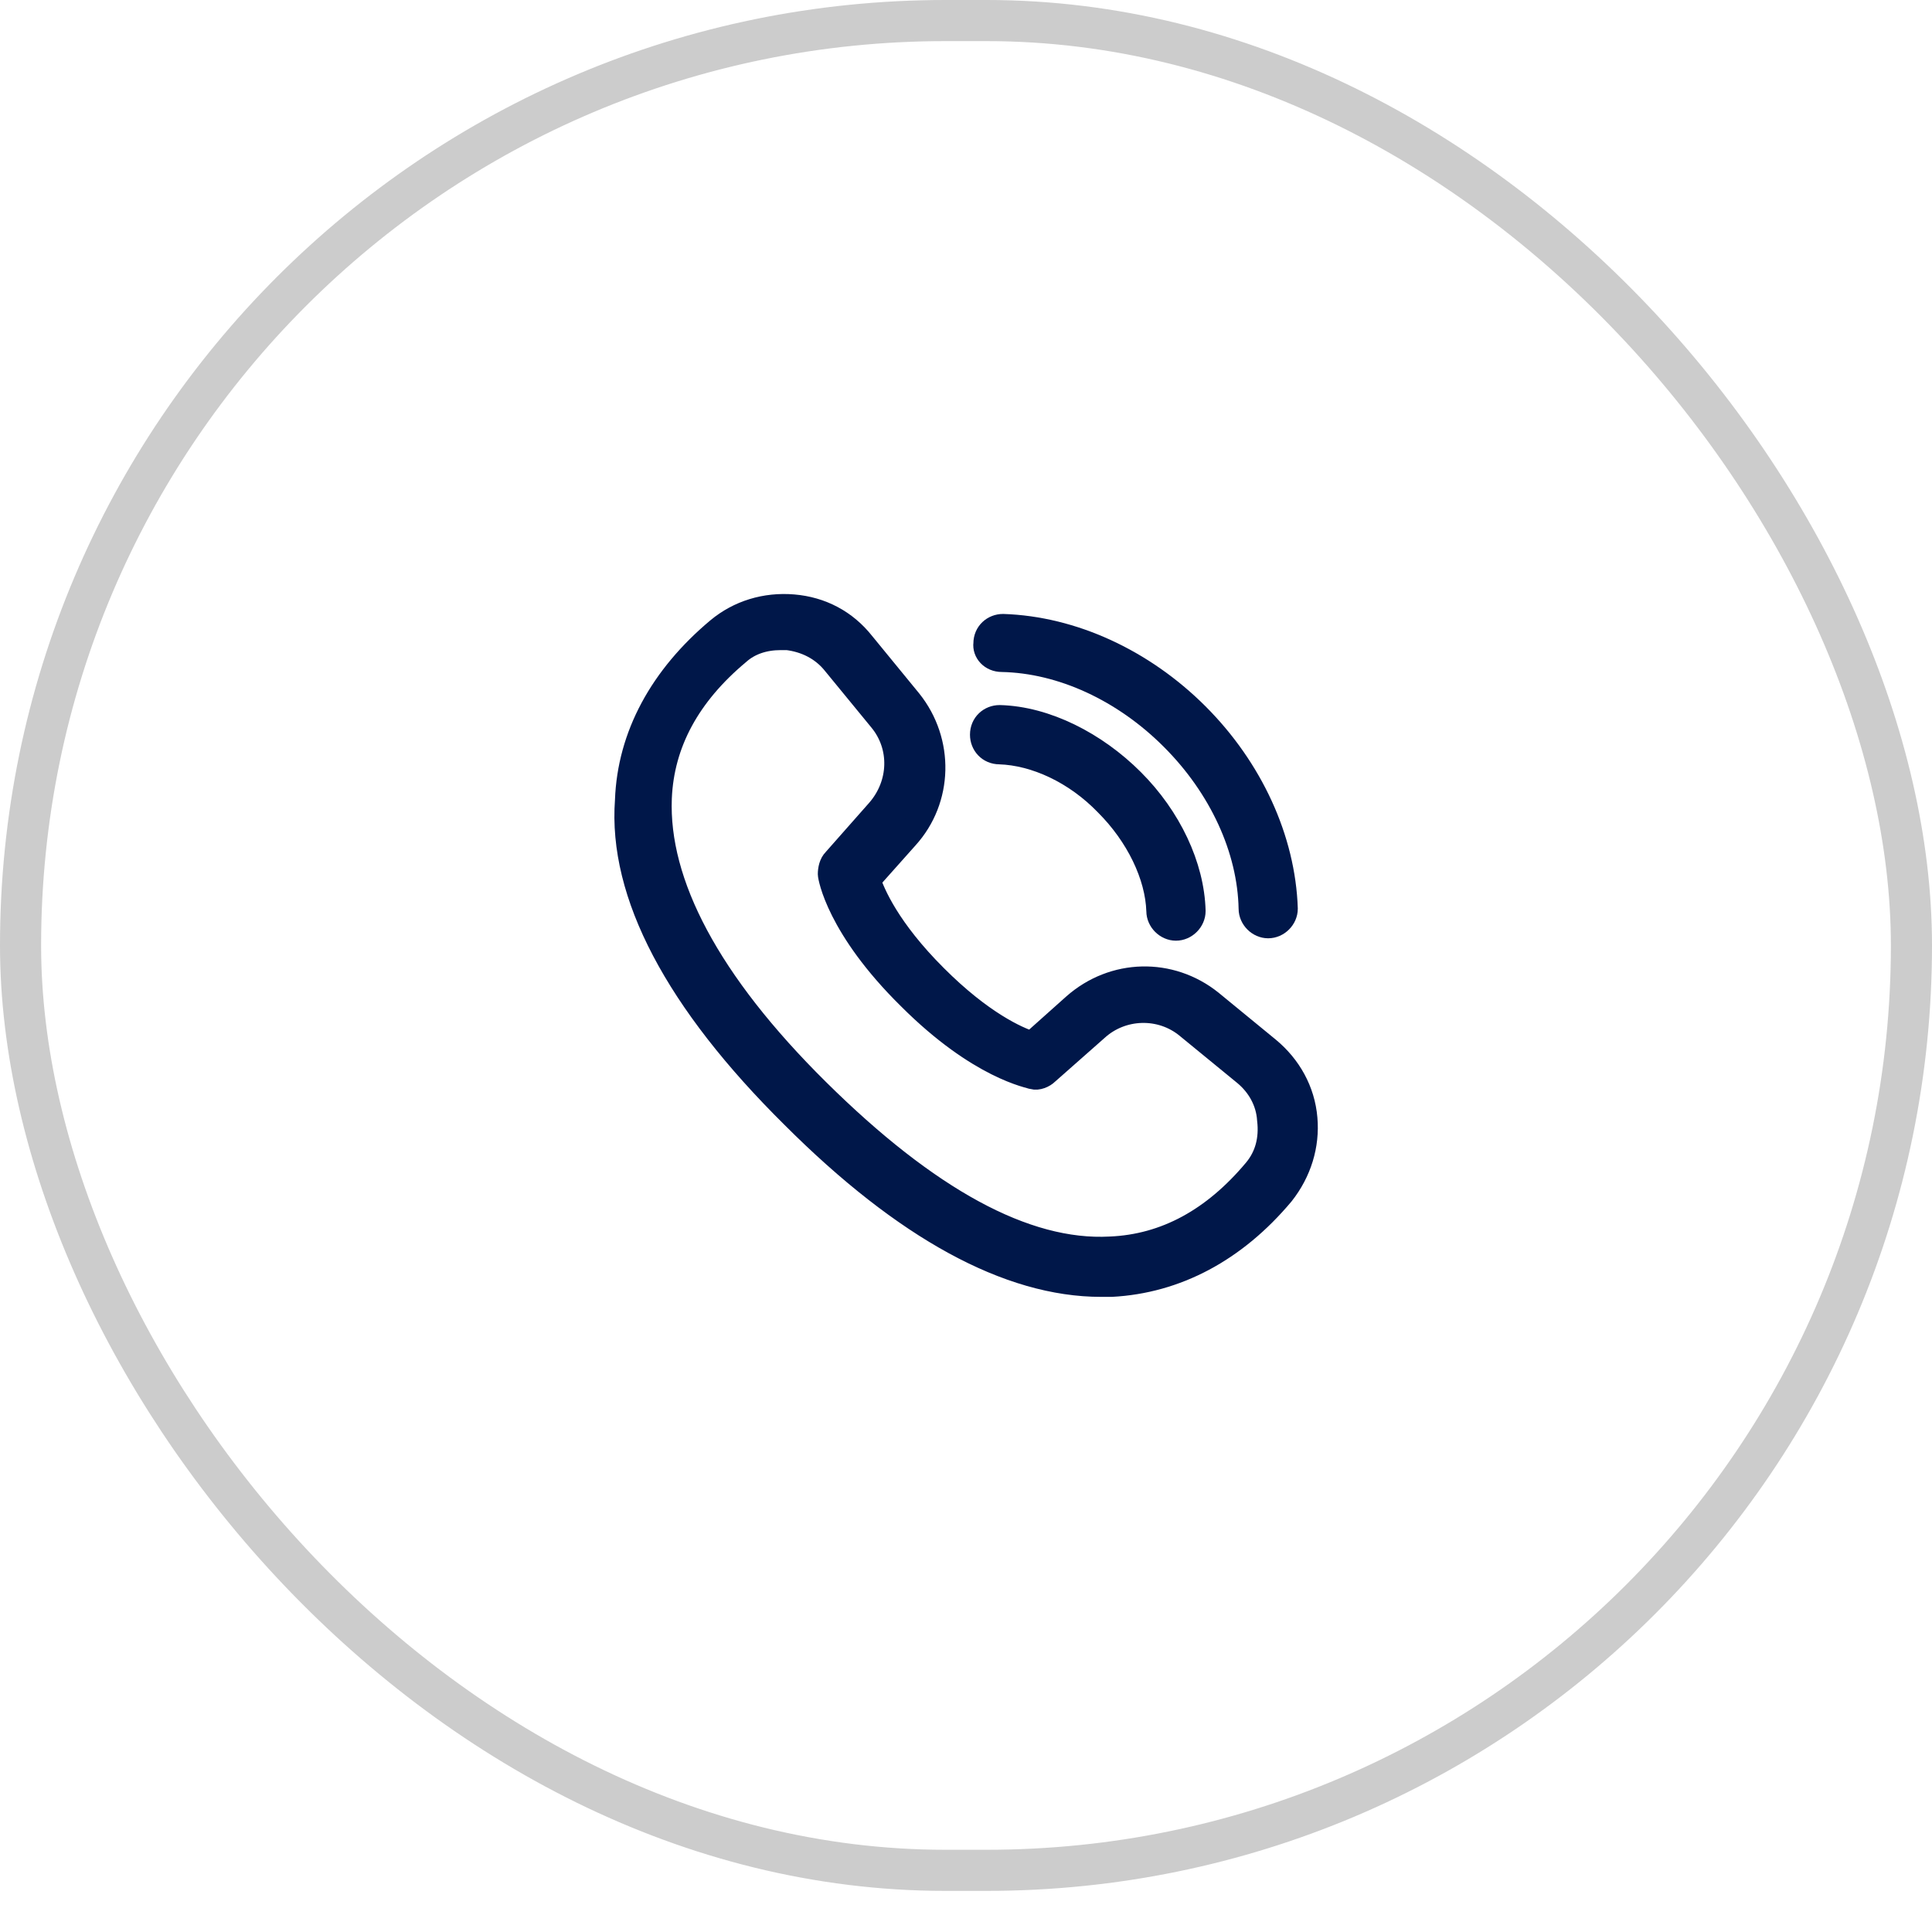 <svg width="25" height="25" viewBox="0 0 25 25" fill="none" xmlns="http://www.w3.org/2000/svg">
	<rect x="0.266" y="0.266" width="24.468" height="23.936" rx="11.968" stroke="black" stroke-opacity="0.2" stroke-width="0.532" />
	<path d="M16.888 14.474C16.858 14.116 16.68 13.803 16.411 13.579L15.665 12.967C15.143 12.55 14.412 12.565 13.905 13.012L13.353 13.505C13.159 13.445 12.696 13.236 12.1 12.639C11.488 12.028 11.294 11.565 11.235 11.386L11.727 10.834C12.174 10.342 12.189 9.596 11.771 9.074L11.16 8.328C10.936 8.045 10.623 7.881 10.265 7.851C9.907 7.821 9.564 7.925 9.295 8.149C8.564 8.761 8.147 9.521 8.117 10.357C8.027 11.565 8.758 12.953 10.265 14.444C11.712 15.891 13.055 16.622 14.248 16.622C14.293 16.622 14.337 16.622 14.382 16.622C15.217 16.578 15.978 16.175 16.59 15.444C16.814 15.16 16.918 14.817 16.888 14.474ZM16.247 15.145C15.71 15.787 15.083 16.13 14.367 16.16C13.263 16.22 11.995 15.518 10.578 14.116C9.161 12.714 8.49 11.431 8.534 10.327C8.564 9.611 8.907 8.984 9.549 8.447C9.698 8.313 9.892 8.253 10.101 8.253C10.131 8.253 10.16 8.253 10.19 8.253C10.429 8.283 10.638 8.388 10.787 8.567L11.399 9.313C11.682 9.656 11.667 10.148 11.369 10.491L10.802 11.133C10.757 11.177 10.742 11.252 10.742 11.312C10.742 11.341 10.847 11.998 11.771 12.908C12.681 13.818 13.338 13.922 13.368 13.937C13.427 13.952 13.502 13.922 13.547 13.877L14.188 13.311C14.516 13.012 15.024 12.997 15.367 13.281L16.113 13.892C16.292 14.041 16.411 14.25 16.426 14.489C16.456 14.743 16.396 14.966 16.247 15.145Z" fill="#001749" stroke="#001749" stroke-width="0.319" />
	<path d="M12.964 8.536C13.74 8.551 14.546 8.924 15.172 9.551C15.799 10.177 16.172 10.983 16.187 11.758C16.187 11.878 16.291 11.982 16.41 11.982C16.53 11.982 16.634 11.878 16.634 11.758C16.604 10.863 16.187 9.953 15.486 9.252C14.784 8.551 13.874 8.133 12.979 8.104C12.86 8.104 12.755 8.193 12.755 8.327C12.741 8.432 12.83 8.536 12.964 8.536Z" fill="#001749" stroke="#001749" stroke-width="0.319" />
	<path d="M12.935 9.731C13.397 9.746 13.919 9.984 14.322 10.402C14.725 10.805 14.978 11.327 14.993 11.789C14.993 11.909 15.098 12.013 15.217 12.013C15.336 12.013 15.441 11.909 15.441 11.789C15.426 11.208 15.128 10.581 14.65 10.104C14.173 9.626 13.531 9.298 12.935 9.283C12.815 9.283 12.711 9.373 12.711 9.507C12.711 9.626 12.8 9.731 12.935 9.731Z" fill="#001749" stroke="#001749" stroke-width="0.319" />
</svg>

